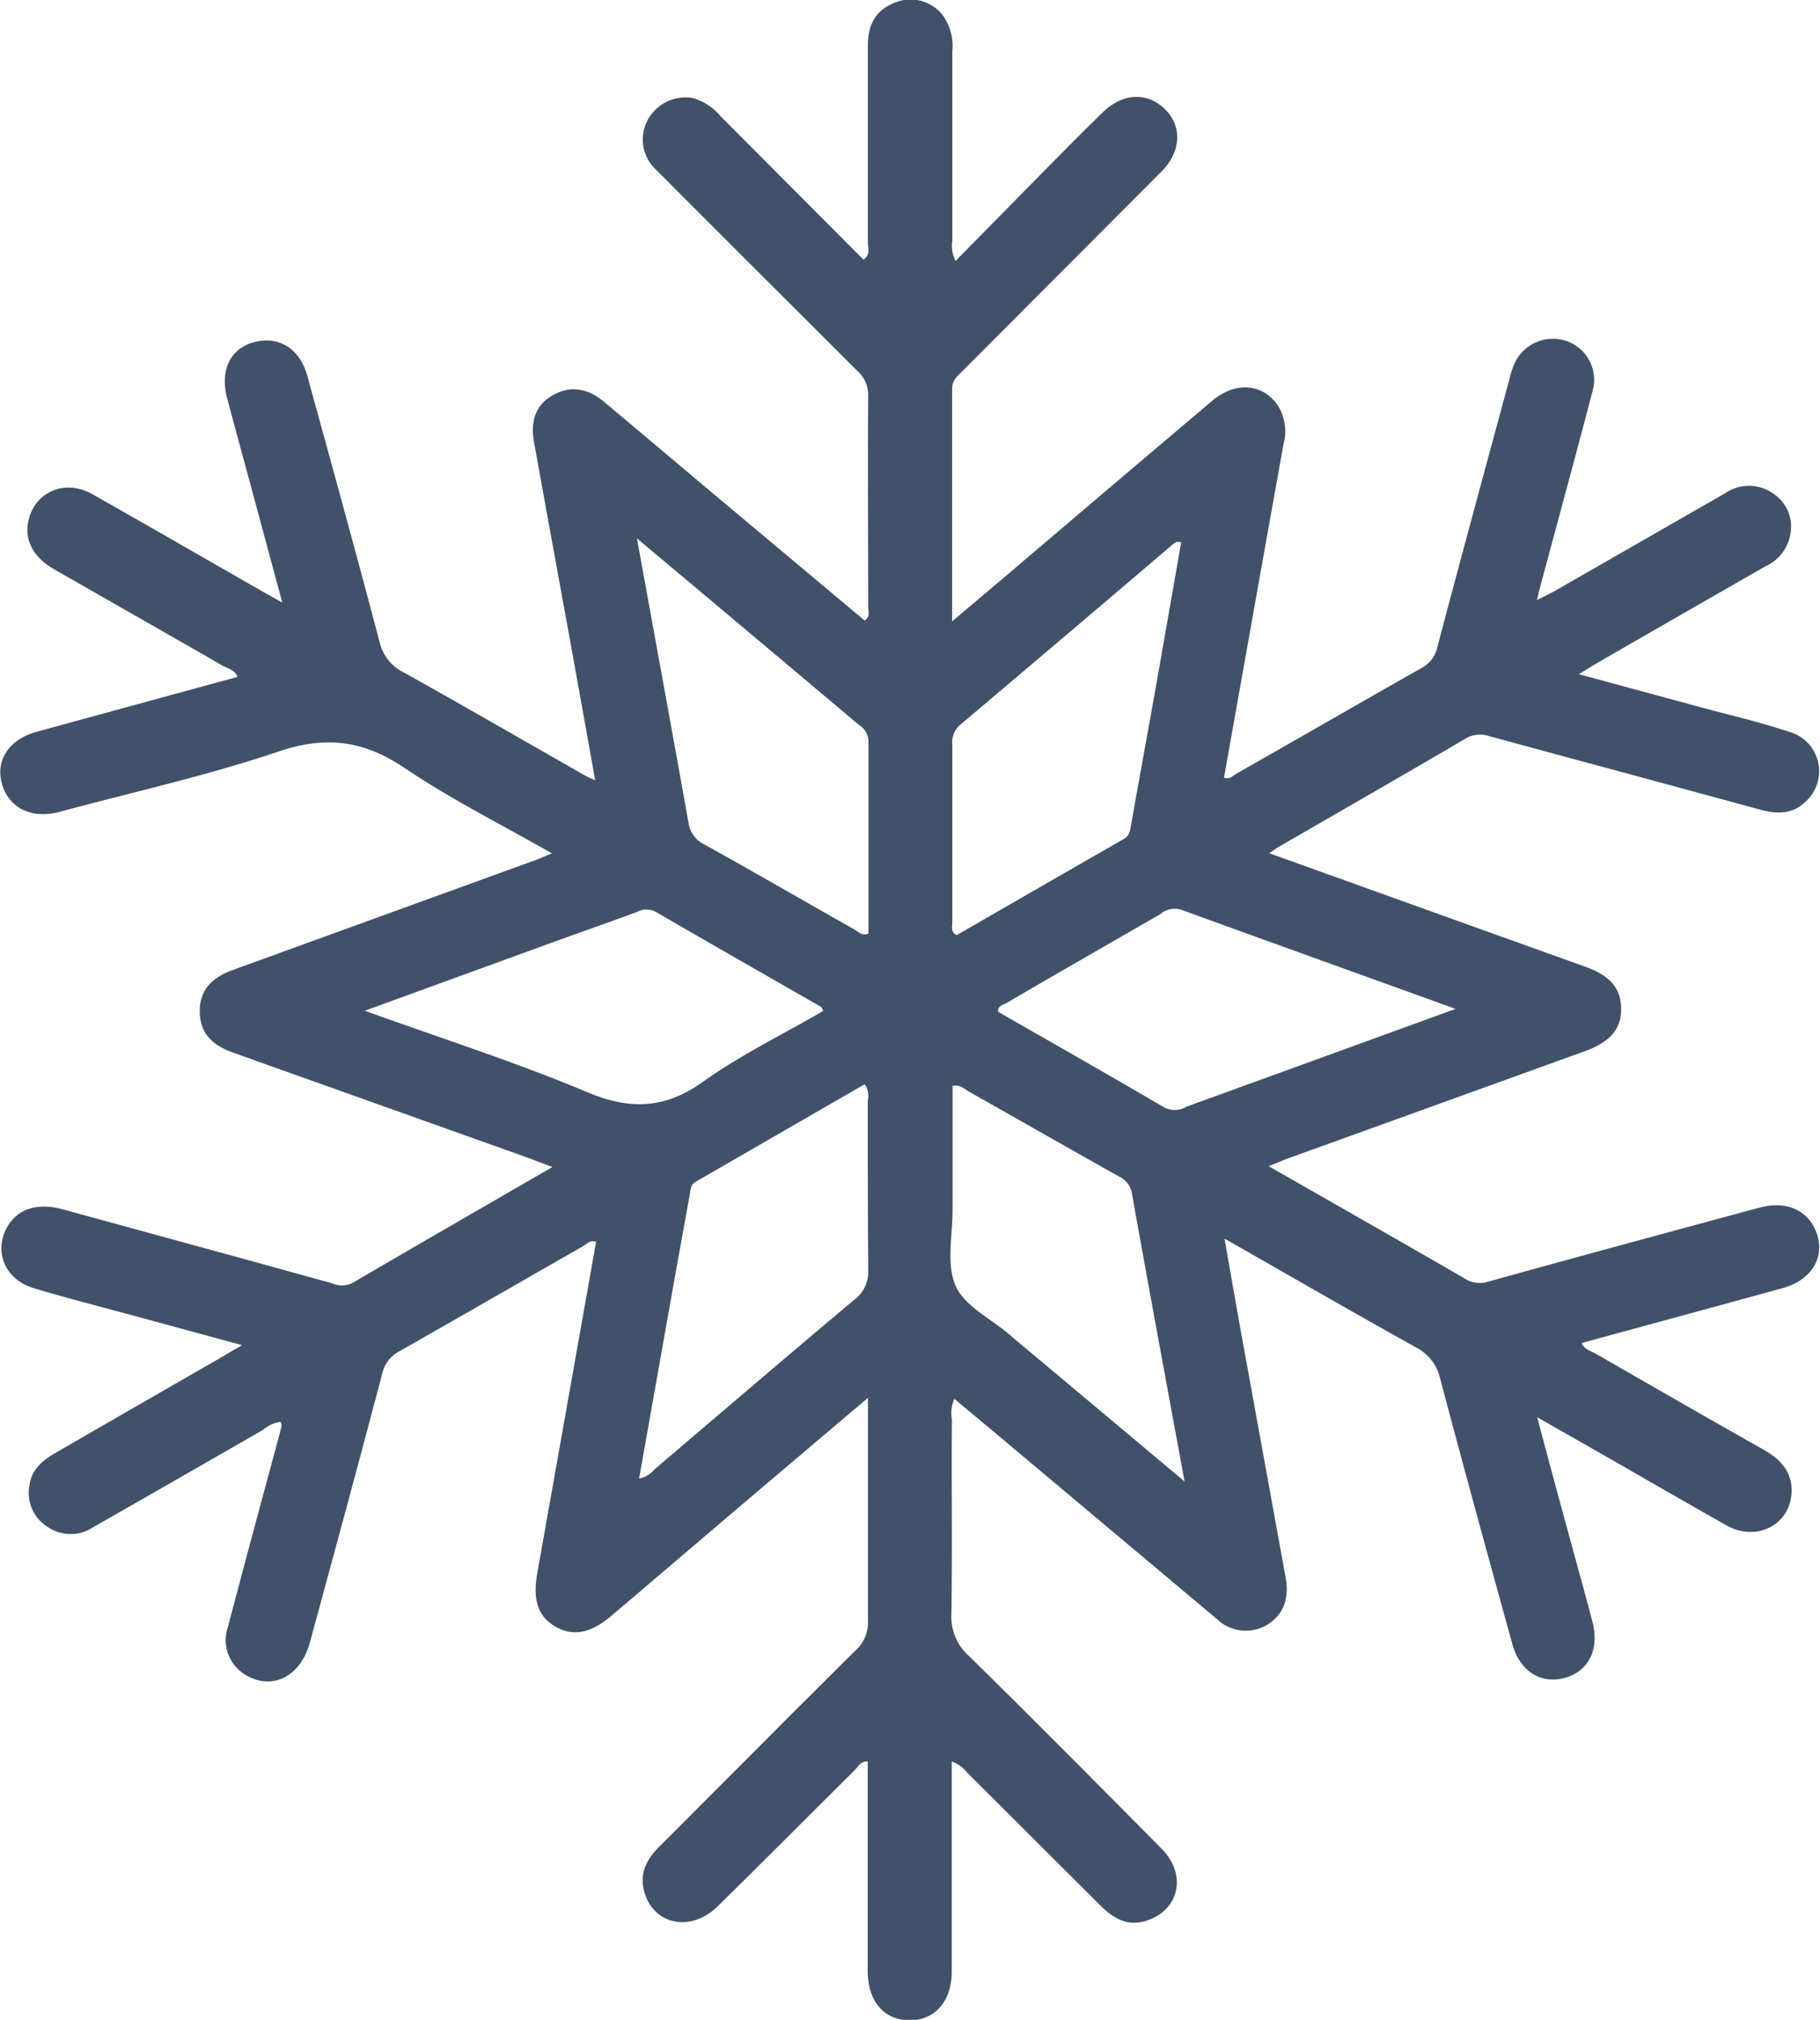 <svg xmlns="http://www.w3.org/2000/svg" viewBox="0 0 242.34 268.98"><defs><style>.cls-1{fill:#41516a;}</style></defs><title>invierno_1</title><g id="Capa_2" data-name="Capa 2"><g id="Capa_1-2" data-name="Capa 1"><path class="cls-1" d="M234.45,160.78l-1.39.36c-11.63,3.16-23.27,6.3-34.88,9.53a3.67,3.67,0,0,1-3.14-.4c-4-2.34-8-4.61-12-6.91l-14.11-8.06c1.1-.44,1.9-.79,2.72-1.09L211,140c3.42-1.25,4.92-3,4.86-5.75s-1.57-4.37-4.82-5.53L192.32,122,169,113.62c.58-.39.89-.63,1.22-.82,8.3-4.8,16.61-9.56,24.87-14.41A3.73,3.73,0,0,1,198.2,98q9.12,2.49,18.26,4.95l18,4.89c2.29.62,4.42.58,6.19-1.31a5.45,5.45,0,0,0-2.38-9.07c-3.41-1.12-6.91-2-10.38-2.89l-17.66-4.79c1-.63,1.66-1,2.32-1.42q11.31-6.53,22.63-13a5.71,5.71,0,0,0,3.21-4.21,5.27,5.27,0,0,0-2.29-5.43,5.55,5.55,0,0,0-6.33-.07l-22.66,13c-.7.4-1.44.74-2.45,1.25.16-.72.22-1,.3-1.31,2.38-8.87,4.8-17.72,7.12-26.6a5.47,5.47,0,0,0-3.68-6.64,5.63,5.63,0,0,0-6.87,3.37,14.33,14.33,0,0,0-.56,1.83c-3.21,11.87-6.44,23.73-9.58,35.61A4.16,4.16,0,0,1,189.21,89C181,93.64,172.86,98.36,164.68,103c-.48.28-.92.84-1.7.56,2.65-14.87,5.27-29.65,7.93-44.43a6.5,6.5,0,0,0-.72-5.07c-2-3-5.66-3.31-8.75-.71q-13.66,11.55-27.27,23.15l-7.39,6.24c0-10.66,0-20.81,0-31,0-1.15.75-1.7,1.41-2.36l26.46-26.53c2.61-2.62,2.8-6,.5-8.28s-5.54-2.28-8.27.35c-2.24,2.17-4.44,4.39-6.63,6.61-4.31,4.36-8.59,8.73-13,13.21a4.23,4.23,0,0,1-.44-2.69q0-12.6,0-25.22a7.08,7.08,0,0,0-1.25-4.76,5.43,5.43,0,0,0-6-1.87c-2.66.9-4,2.7-4,5.88,0,8.73,0,17.46,0,26.18,0,.71.41,1.57-.58,2.32L96,15.53a7.71,7.71,0,0,0-3.74-2.48A5.75,5.75,0,0,0,86.23,16a5.48,5.48,0,0,0,1.12,6.6Q100.73,36,114.17,49.4a4.29,4.29,0,0,1,1.43,3.33c-.06,9.37,0,18.74,0,28.1,0,.57.33,1.27-.47,1.8L97.85,68.15C92,63.26,86.23,58.35,80.39,53.48c-2.28-1.9-4.6-2.12-6.87-.8-2.12,1.23-2.94,3.3-2.41,6.22Q73.48,72,75.87,85.08c1.12,6.18,2.22,12.36,3.38,18.82-.59-.26-.88-.36-1.14-.51-8.11-4.62-16.2-9.3-24.36-13.85a6,6,0,0,1-3.21-4.07c-3.12-11.8-6.36-23.58-9.6-35.35-1-3.74-3.86-5.46-7.2-4.53-3.12.87-4.48,3.77-3.48,7.5q1.39,5.2,2.81,10.41l4.52,16.75L35.36,79c-7.69-4.4-15.37-8.84-23.08-13.2-3.7-2.08-7.77-.25-8.53,3.72-.47,2.48.7,4.7,3.43,6.27,7.48,4.3,15,8.55,22.45,12.85.7.4,1.64.54,2,1.5C22.67,92.59,13.81,95,5,97.42c-3.82,1-5.64,3.84-4.73,7s3.91,4.7,7.67,3.69c9.71-2.62,19.57-4.8,29.06-8,6.34-2.18,11.39-1.53,16.87,2.16,6.18,4.17,12.9,7.53,19.62,11.37-.88.36-1.45.62-2,.83l-40.49,14.7c-3.05,1.11-4.44,2.91-4.4,5.56s1.36,4.35,4.48,5.46l38.55,13.75c1.2.43,2.39.89,3.93,1.47-9.15,5.29-17.92,10.35-26.67,15.46a3.26,3.26,0,0,1-2.75,0c-3.63-1-7.24-2-10.86-3q-12.48-3.42-24.94-6.83c-3.37-.92-6-.06-7.37,2.34-1.85,3.23-.33,7,3.49,8.15,4.5,1.36,9.07,2.51,13.62,3.75l14.15,3.85c-1.08.64-1.75,1-2.44,1.44Q18.6,187,7.5,193.41c-1.71,1-3.22,2.13-3.55,4.24a5.33,5.33,0,0,0,2.33,5.64,5.4,5.4,0,0,0,6.09.11q11.34-6.48,22.67-13a4.63,4.63,0,0,1,2.31-1.06c.27.43.06.79,0,1.17-2.35,8.71-4.71,17.42-7,26.14A5.38,5.38,0,0,0,33,223.21c3.45,1.86,7.06-.07,8.26-4.48,3.25-11.94,6.5-23.88,9.64-35.84a4.47,4.47,0,0,1,2.38-3c8.12-4.61,16.21-9.29,24.33-13.92.5-.28.92-.89,1.76-.6q-3.91,22.07-7.83,44.12c-.63,3.56.09,5.78,2.43,7.13s4.7.87,7.41-1.42c4.71-4,9.39-8,14.09-12,6.56-5.58,13.13-11.15,20.1-17.05,0,10.25,0,19.94,0,29.62a5,5,0,0,1-1.63,4c-8.77,8.67-17.44,17.45-26.17,26.16-1.78,1.78-2.72,3.75-1.9,6.26,1.37,4.22,6.21,5.09,9.69,1.67,6.11-6,12.14-12.08,18.23-18.11.46-.46.76-1.22,1.75-1.19V237c0,8.49,0,17,0,25.46,0,3.9,2,6.36,5.19,6.56,3.55.23,6-2.34,6-6.48,0-8.57,0-17.14,0-25.7v-2.27a4.63,4.63,0,0,1,2.06,1.49l17.68,17.64c1.66,1.65,3.5,2.86,6,2.13,4.53-1.32,5.67-6.14,2.21-9.63-8.5-8.59-17-17.17-25.63-25.65a7,7,0,0,1-2.37-5.61c.14-8.65,0-17.29.07-25.94a4.6,4.6,0,0,1,.33-2.72l5.16,4.31q14.9,12.51,29.78,25a5.56,5.56,0,0,0,6.66.81c2.14-1.28,3-3.4,2.53-6.19q-2.87-15.81-5.75-31.61c-.8-4.41-1.56-8.82-2.41-13.66,8.77,5,17.05,9.79,25.41,14.44a6.24,6.24,0,0,1,3.32,4.26c3.12,11.81,6.36,23.58,9.61,35.36,1,3.58,3.83,5.32,7,4.43s4.61-3.84,3.65-7.46c-.44-1.7-.9-3.39-1.36-5.09-2-7.29-4-14.59-6-22.16l4,2.29c7.07,4,14.12,8.12,21.21,12.12,3.86,2.18,8.27.08,8.64-4.09.25-2.81-1.27-4.61-3.63-5.95-7.5-4.24-15-8.55-22.45-12.84-.66-.38-1.52-.54-1.84-1.41,8.88-2.42,17.74-4.82,26.59-7.26,3.83-1,5.71-3.86,4.81-7S238.19,159.81,234.45,160.78ZM101,85.28q6.7,5.64,13.4,11.28a2.58,2.58,0,0,1,1.24,2.15c0,8.56,0,17.11,0,25.62-.88.35-1.34-.25-1.85-.54-6.67-3.77-13.31-7.61-20-11.34a3.74,3.74,0,0,1-2.11-2.87c-2.22-12.42-4.5-24.83-6.87-37.89ZM78.27,145.47c-9.53-4-19.42-7.17-29.7-10.87l23.92-8.71c4.12-1.5,8.25-2.94,12.36-4.46a2.56,2.56,0,0,1,2.46,0c7.31,4.24,14.65,8.43,22,12.64.11.06.15.25.32.55-5.36,3.11-11,5.85-16,9.42S84,147.88,78.27,145.47Zm35.41,27.67c-8.88,7.45-17.68,15-26.51,22.51a3.45,3.45,0,0,1-2.07,1.24c1.55-8.75,3.07-17.31,4.59-25.87.71-4,1.45-8,2.16-12,.11-.63.11-1.26.77-1.64l22.52-13a2.85,2.85,0,0,1,.41,2.23c0,7.52,0,15,.06,22.56A4.61,4.61,0,0,1,113.68,173.14Zm13.12-50.2c0-7.91,0-15.83,0-23.75a3.08,3.08,0,0,1,1.09-2.7q14-11.83,28-23.76c.35-.29.66-.73,1.39-.51-1.14,6.49-2.27,13-3.42,19.52-1.08,6.05-2.19,12.09-3.26,18.14-.13.72-.18,1.39-.92,1.82-7.45,4.27-14.9,8.57-22.29,12.83C126.53,124.06,126.81,123.44,126.8,122.94Zm8,55.12-.36-.32c-2.49-2.13-6-3.8-7.19-6.5-1.28-2.9-.4-6.75-.41-10.18,0-5.5,0-11,0-16.46,1-.19,1.56.41,2.15.75,6.67,3.77,13.32,7.57,20,11.32a3,3,0,0,1,1.74,2.32c2.25,12.57,4.57,25.12,7,38.29Zm23.12-30.65a3,3,0,0,1-2.92.05c-7.35-4.31-14.76-8.51-22.12-12.74,0-.83.72-.91,1.16-1.16,6.82-4,13.66-7.9,20.5-11.85a2.91,2.91,0,0,1,2.66-.59c12,4.36,24.06,8.7,36.62,13.23l-11,4Q170.35,142.89,157.87,147.41Z"/></g></g></svg>